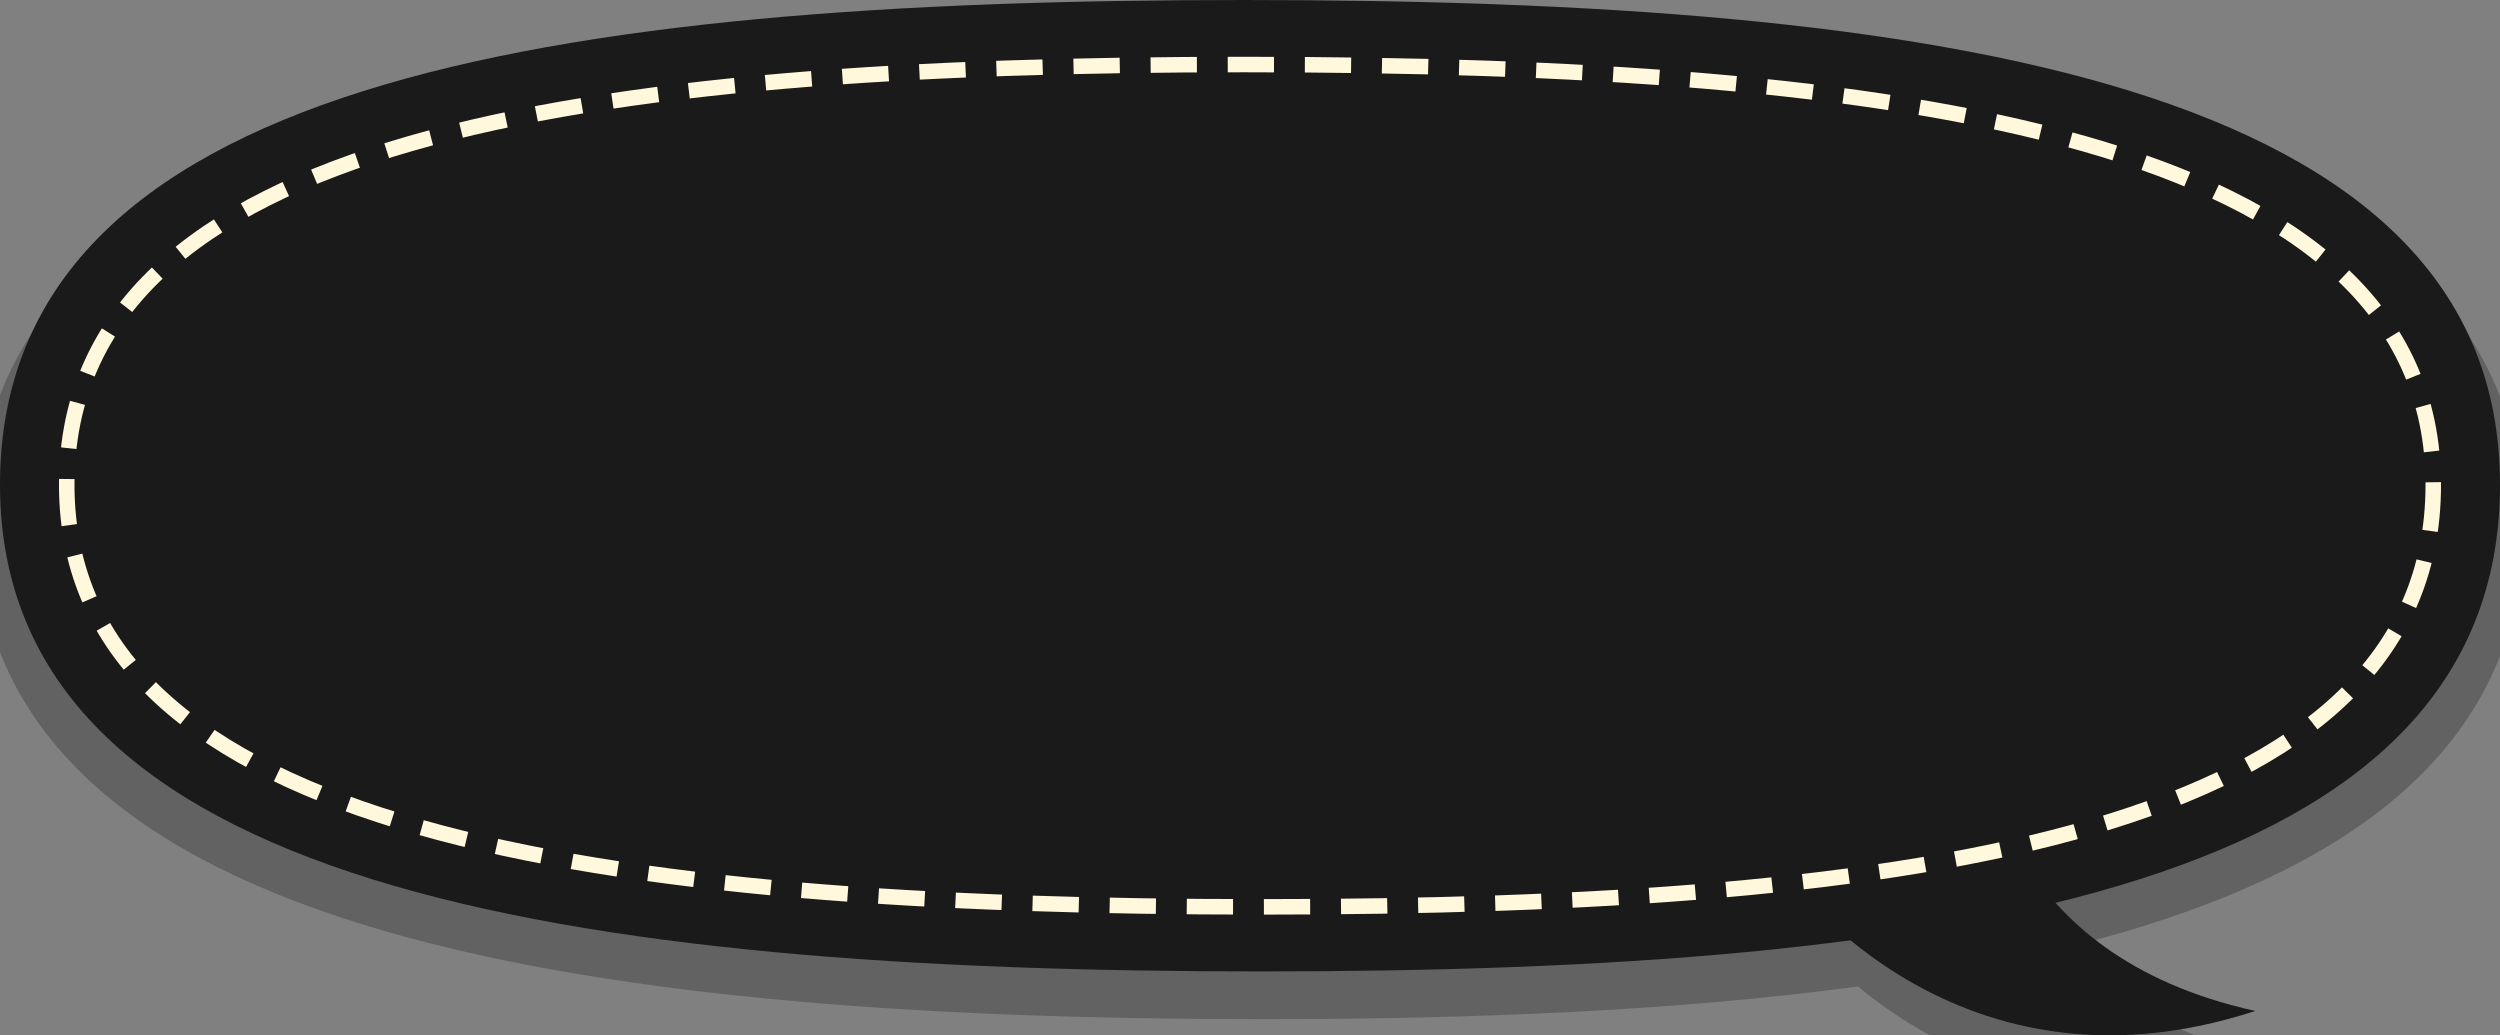 <?xml version="1.0" encoding="iso-8859-1"?>
<!-- Generator: Adobe Illustrator 19.0.1, SVG Export Plug-In . SVG Version: 6.00 Build 0)  -->
<svg version="1.1" xmlns="http://www.w3.org/2000/svg" xmlns:xlink="http://www.w3.org/1999/xlink" x="0px" y="0px"
	 viewBox="0 0 80.621 33.386" style="enable-background:new 0 0 80.621 33.386;" xml:space="preserve">
<rect x="0" y="0" width="80.621" height="33.386" fill="#808080" stroke="none"/>
<g id="&#x5716;&#x5C64;_2">
</g>
<g id="&#x5716;&#x5C64;_1">
	<g>
	</g>
</g>
<g id="&#x5716;&#x5C64;_3">
	<g style="opacity:0.3;">
		<path style="fill:#1A1A1A;" d="M81.388,16.881C81.211,3.797,62.474,0.945,40.104,0.942C17.734,0.947-0.592,3.797-0.767,16.881
			C-0.68,29.964,18.27,32.863,40.695,32.866c6.979,0,13.509-0.28,19.222-1.056c2.48,2.062,6.84,4.332,13.135,2.25
			c-3.162-0.682-5.149-2.059-6.412-3.504C75.581,28.331,81.397,24.22,81.388,16.881z"/>
	</g>
	<g>
		<path style="fill:#1A1A1A;" d="M80.621,15.63c0,12.999-17.667,15.697-39.93,15.697S0,28.629,0,15.63S17.843,0,40.106,0
			S80.621,2.631,80.621,15.63z"/>
		<path style="fill:#1A1A1A;" d="M57.329,27.867c0,0,5.386,8.007,15.401,4.734c-8.309-1.826-8.671-8.314-8.671-8.314L57.329,27.867z
			"/>
		<g>
			<path style="fill:none;stroke:#FFF8DC;stroke-width:0.5;stroke-miterlimit:10;stroke-dasharray:1.492,0.995;" d="M78.469,15.634
				c0,11.272-16.724,13.611-37.799,13.611S2.152,26.906,2.152,15.634S19.042,2.081,40.117,2.081S78.469,4.362,78.469,15.634z"/>
		</g>
	</g>
</g>
</svg>
